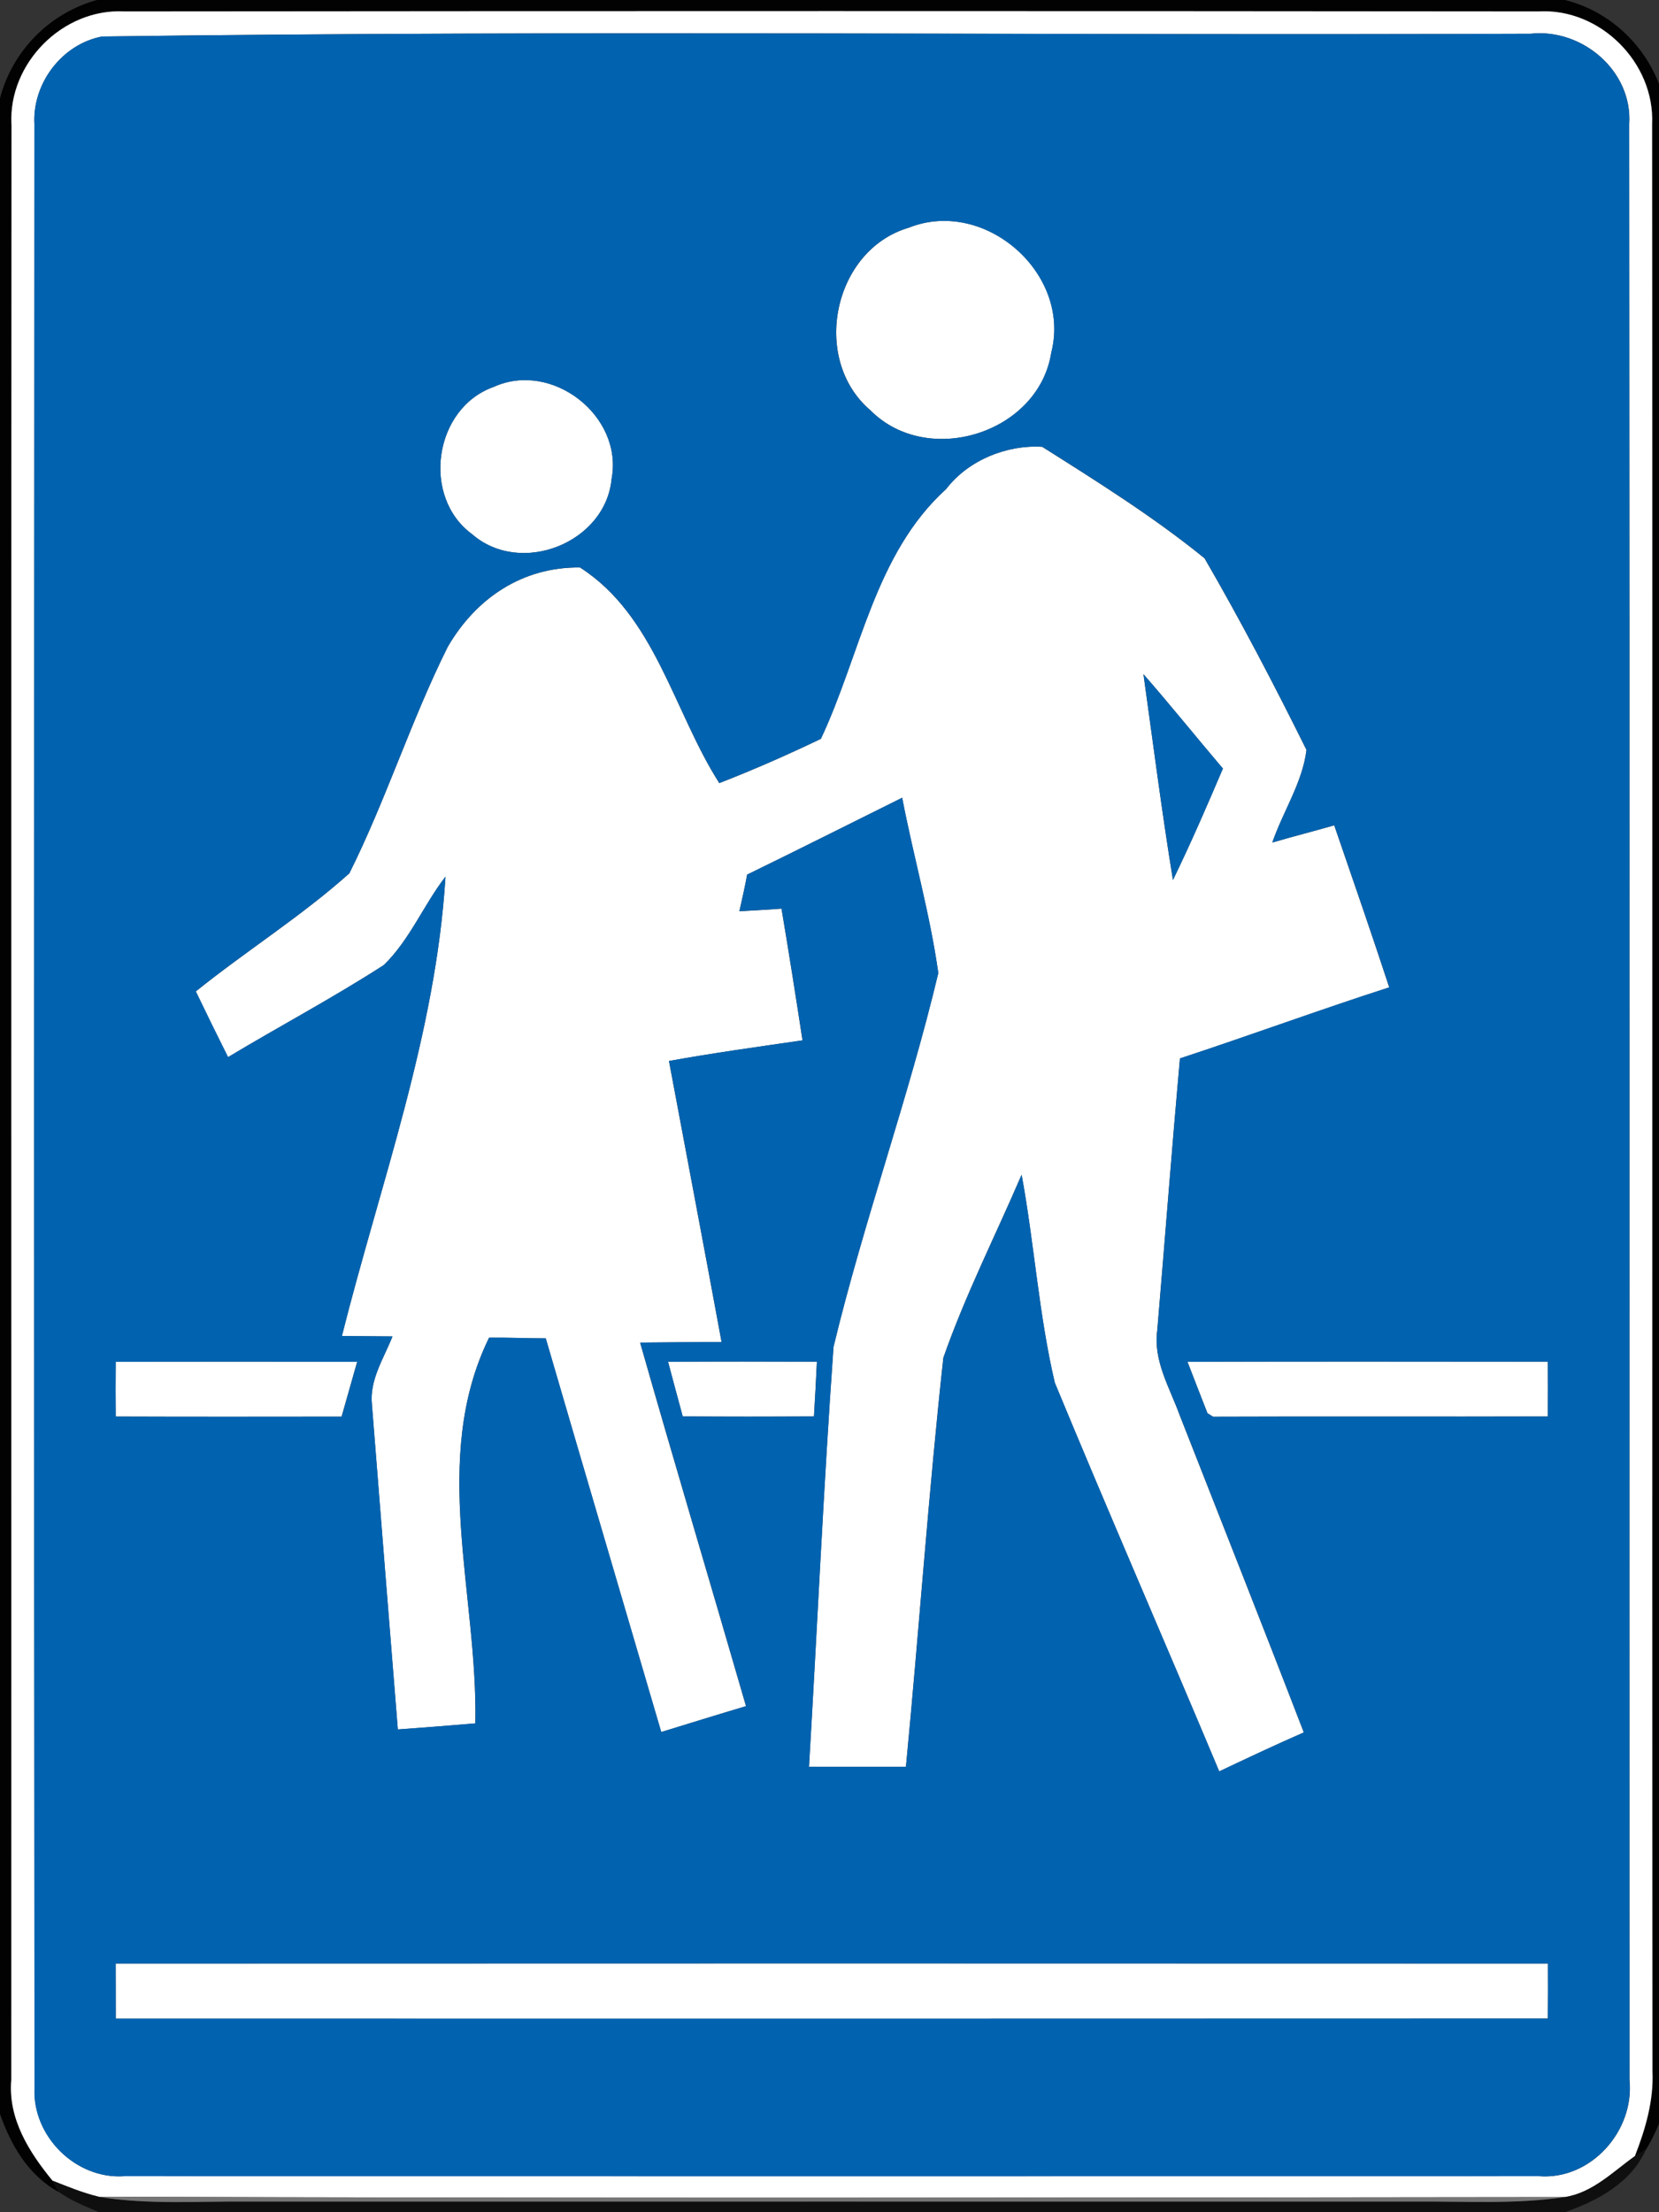 <!-- Generated by IcoMoon.io -->
<svg version="1.1" xmlns="http://www.w3.org/2000/svg" width="18" height="24" viewBox="0 0 18 24">
<rect x="0" y="0" width="18" height="24" fill="#333333" stroke="none"/>
<title>information--pedestrians-only--g4</title>
<path fill="#020202" d="M1.056 0h15.925c0.517 0.131 0.922 0.537 1.065 1.049v21.881c-0.053 0.133-0.111 0.264-0.185 0.387l-0.122 0.075c0.115-0.293 0.206-0.601 0.191-0.919-0.005-7.041 0.003-14.082-0.004-21.124 0.032-0.667-0.563-1.262-1.23-1.225-5.116-0.005-10.232-0.005-15.347 0-0.665-0.035-1.259 0.561-1.224 1.225-0.005 7.072-0.001 14.144-0.003 21.215-0.036 0.422 0.193 0.783 0.448 1.094l0.071 0.125c-0.329-0.177-0.524-0.509-0.642-0.853v-21.86c0.134-0.519 0.539-0.929 1.056-1.071z"></path>
<path fill="#fff" d="M0.124 1.349c-0.034-0.664 0.559-1.26 1.224-1.225 5.116-0.005 10.232-0.005 15.347 0 0.667-0.037 1.262 0.558 1.23 1.225 0.006 7.041-0.002 14.082 0.004 21.124 0.014 0.318-0.077 0.626-0.191 0.919-0.239 0.17-0.459 0.398-0.762 0.444-5.302 0.006-10.604 0.014-15.906-0.004-0.171-0.042-0.336-0.109-0.5-0.174-0.255-0.311-0.484-0.672-0.448-1.094 0.002-7.071-0.003-14.143 0.003-21.215M1.108 0.396c-0.437 0.083-0.758 0.51-0.734 0.95-0.003 7.103-0.005 14.206 0.001 21.309-0.023 0.522 0.449 0.991 0.974 0.954 5.117 0.001 10.233 0.001 15.35 0 0.565 0.043 1.038-0.494 0.981-1.046-0.002-7.072 0.003-14.145-0.003-21.217 0.038-0.576-0.511-1.040-1.068-0.98-5.166 0.021-10.337-0.040-15.5 0.030z"></path>
<path fill="#fff" d="M9.863 2.469c0.824-0.325 1.763 0.498 1.544 1.355-0.137 0.877-1.342 1.253-1.962 0.628-0.652-0.555-0.406-1.743 0.419-1.983z"></path>
<path fill="#fff" d="M5.355 4.198c0.633-0.289 1.409 0.314 1.281 0.997-0.066 0.696-0.987 1.059-1.513 0.601-0.554-0.405-0.416-1.367 0.232-1.598z"></path>
<path fill="#fff" d="M10.266 5.305c0.239-0.313 0.66-0.482 1.042-0.457 0.6 0.379 1.211 0.762 1.761 1.209 0.393 0.678 0.758 1.377 1.106 2.079-0.043 0.354-0.255 0.669-0.371 1.005 0.223-0.066 0.448-0.122 0.672-0.187 0.201 0.585 0.404 1.17 0.597 1.758-0.761 0.245-1.511 0.522-2.271 0.771-0.088 0.983-0.163 1.966-0.246 2.949-0.046 0.328 0.134 0.621 0.242 0.918 0.45 1.148 0.905 2.294 1.348 3.445-0.309 0.135-0.614 0.279-0.918 0.423-0.59-1.408-1.201-2.807-1.784-4.217-0.174-0.741-0.222-1.507-0.36-2.256-0.284 0.661-0.612 1.307-0.849 1.986-0.162 1.476-0.264 2.959-0.406 4.438-0.35 0-0.701 0-1.052 0 0.090-1.518 0.158-3.040 0.266-4.556 0.328-1.364 0.812-2.691 1.137-4.056-0.090-0.641-0.271-1.267-0.392-1.902-0.56 0.278-1.119 0.559-1.682 0.834-0.023 0.133-0.055 0.265-0.084 0.397 0.152-0.009 0.305-0.016 0.457-0.028 0.080 0.476 0.155 0.952 0.228 1.429-0.484 0.070-0.968 0.137-1.449 0.224 0.19 1.017 0.384 2.033 0.571 3.050-0.295-0.001-0.589 0.003-0.884 0.005 0.375 1.316 0.768 2.628 1.149 3.944-0.308 0.091-0.614 0.187-0.92 0.281-0.417-1.425-0.838-2.847-1.253-4.271-0.206 0-0.411-0.010-0.615-0.007-0.643 1.316-0.12 2.791-0.149 4.184-0.28 0.023-0.56 0.046-0.841 0.066-0.094-1.175-0.189-2.349-0.281-3.523-0.029-0.268 0.129-0.503 0.223-0.741-0.183-0.002-0.365-0.003-0.549-0.004 0.415-1.652 1.020-3.269 1.124-4.984-0.238 0.309-0.388 0.687-0.669 0.959-0.549 0.355-1.129 0.662-1.69 0.999-0.119-0.236-0.236-0.475-0.35-0.713 0.546-0.439 1.146-0.815 1.666-1.281 0.399-0.798 0.669-1.657 1.067-2.456 0.307-0.529 0.812-0.87 1.436-0.862 0.817 0.524 1.013 1.559 1.511 2.339 0.374-0.145 0.741-0.307 1.102-0.48 0.43-0.913 0.581-2.004 1.359-2.71M12.406 7.313c0.104 0.745 0.199 1.491 0.32 2.234 0.193-0.397 0.369-0.803 0.542-1.209-0.289-0.34-0.568-0.688-0.863-1.025z"></path>
<path fill="#fff" d="M1.256 14.774c0.872-0.002 1.746-0.001 2.619 0-0.056 0.198-0.113 0.396-0.169 0.595-0.817 0.001-1.634 0.002-2.451-0.001-0.002-0.198-0.002-0.396 0-0.594z"></path>
<path fill="#fff" d="M7.249 14.774c0.539-0.004 1.076-0.003 1.614-0.001-0.009 0.198-0.020 0.395-0.032 0.593-0.475 0.004-0.949 0.004-1.424 0-0.054-0.197-0.106-0.394-0.159-0.592z"></path>
<path fill="#fff" d="M12.884 14.774c1.303-0.004 2.607-0.002 3.91-0.001 0.001 0.198 0.001 0.396 0 0.594-1.211 0.004-2.422-0.002-3.632 0.003l-0.061-0.038c-0.072-0.186-0.146-0.371-0.217-0.558z"></path>
<path fill="#fff" d="M1.255 21.302c5.18-0.002 10.36-0.002 15.54 0 0.001 0.198 0.001 0.398-0.001 0.597-5.179 0.002-10.358 0.002-15.538 0.001-0.001-0.2-0.001-0.4-0.001-0.598z"></path>
<path fill="#0163b0" d="M1.108 0.396c5.163-0.069 10.334-0.009 15.5-0.030 0.558-0.060 1.106 0.404 1.068 0.98 0.005 7.072 0.001 14.145 0.003 21.217 0.057 0.552-0.416 1.089-0.981 1.046-5.117 0.001-10.233 0.001-15.35 0-0.524 0.037-0.997-0.431-0.974-0.954-0.006-7.103-0.004-14.206-0.001-21.309-0.023-0.44 0.298-0.867 0.734-0.95M9.863 2.469c-0.825 0.24-1.071 1.428-0.419 1.983 0.621 0.625 1.825 0.249 1.962-0.628 0.219-0.857-0.72-1.68-1.544-1.355M5.355 4.198c-0.648 0.231-0.786 1.193-0.232 1.598 0.526 0.458 1.447 0.095 1.513-0.601 0.128-0.683-0.648-1.286-1.281-0.997M10.266 5.305c-0.778 0.706-0.928 1.797-1.359 2.71-0.361 0.173-0.728 0.335-1.102 0.48-0.498-0.78-0.695-1.814-1.511-2.339-0.624-0.008-1.13 0.333-1.436 0.862-0.399 0.798-0.669 1.658-1.067 2.456-0.521 0.466-1.121 0.842-1.666 1.281 0.115 0.238 0.231 0.476 0.35 0.713 0.561-0.337 1.14-0.644 1.69-0.999 0.281-0.272 0.43-0.651 0.669-0.959-0.105 1.715-0.709 3.332-1.124 4.984 0.183 0.001 0.365 0.002 0.549 0.004-0.094 0.238-0.252 0.473-0.223 0.741 0.092 1.175 0.187 2.349 0.281 3.523 0.281-0.020 0.561-0.042 0.841-0.066 0.029-1.393-0.494-2.868 0.149-4.184 0.205-0.003 0.41 0.007 0.615 0.007 0.415 1.425 0.836 2.847 1.253 4.271 0.307-0.094 0.613-0.189 0.92-0.281-0.381-1.316-0.773-2.627-1.149-3.944 0.295-0.003 0.589-0.006 0.884-0.005-0.187-1.017-0.381-2.033-0.571-3.050 0.481-0.087 0.965-0.153 1.449-0.224-0.073-0.477-0.148-0.954-0.228-1.429-0.152 0.012-0.304 0.019-0.457 0.028 0.029-0.132 0.060-0.264 0.084-0.397 0.563-0.274 1.122-0.556 1.682-0.834 0.122 0.635 0.302 1.261 0.392 1.902-0.325 1.364-0.808 2.691-1.137 4.056-0.108 1.517-0.176 3.038-0.266 4.556 0.351 0 0.702 0 1.052 0 0.142-1.479 0.245-2.962 0.406-4.438 0.237-0.678 0.565-1.324 0.849-1.986 0.138 0.749 0.186 1.515 0.36 2.256 0.583 1.41 1.194 2.81 1.784 4.217 0.304-0.144 0.61-0.288 0.918-0.423-0.443-1.151-0.898-2.297-1.348-3.445-0.108-0.297-0.288-0.59-0.242-0.918 0.083-0.983 0.158-1.967 0.246-2.949 0.76-0.25 1.51-0.526 2.271-0.771-0.193-0.588-0.396-1.174-0.597-1.758-0.224 0.065-0.449 0.121-0.672 0.187 0.115-0.337 0.328-0.651 0.371-1.005-0.348-0.702-0.713-1.401-1.106-2.079-0.55-0.448-1.161-0.83-1.761-1.209-0.382-0.024-0.803 0.144-1.042 0.457M1.256 14.774c-0.002 0.198-0.002 0.396 0 0.594 0.817 0.003 1.634 0.002 2.451 0.001 0.056-0.198 0.113-0.396 0.169-0.595-0.873-0.001-1.747-0.002-2.619 0M7.249 14.774c0.053 0.198 0.105 0.395 0.159 0.592 0.475 0.004 0.949 0.004 1.424 0 0.012-0.198 0.023-0.395 0.032-0.593-0.538-0.002-1.075-0.003-1.614 0.001M12.884 14.774c0.071 0.187 0.145 0.372 0.217 0.558l0.061 0.038c1.21-0.005 2.421 0.001 3.632-0.003 0.001-0.198 0.001-0.396 0-0.594-1.304-0.001-2.608-0.003-3.91 0.001M1.255 21.302c0 0.198 0 0.398 0.001 0.598 5.18 0.001 10.359 0.001 15.538-0.001 0.002-0.199 0.002-0.399 0.001-0.597-5.18-0.002-10.36-0.002-15.54 0z"></path>
<path fill="#0163b0" d="M12.406 7.313c0.294 0.337 0.574 0.685 0.863 1.025-0.173 0.406-0.349 0.812-0.542 1.209-0.121-0.743-0.217-1.489-0.32-2.234z"></path>
<path fill="#080808" opacity="0.83" d="M16.976 23.836c0.303-0.046 0.523-0.274 0.762-0.444l0.122-0.075c-0.161 0.364-0.525 0.558-0.882 0.683h-15.902c-0.149-0.063-0.301-0.123-0.434-0.217l-0.071-0.125c0.164 0.065 0.328 0.133 0.5 0.174 0.54 0.089 1.092 0.046 1.637 0.052 4.211-0.001 8.422 0 12.632 0 0.546-0.005 1.095 0.032 1.638-0.049z"></path>
<path fill="#767676" d="M1.070 23.832c5.302 0.017 10.604 0.010 15.906 0.004-0.542 0.081-1.092 0.044-1.638 0.049-4.21 0-8.421-0.001-12.632 0-0.545-0.006-1.096 0.037-1.637-0.052z"></path>
</svg>
